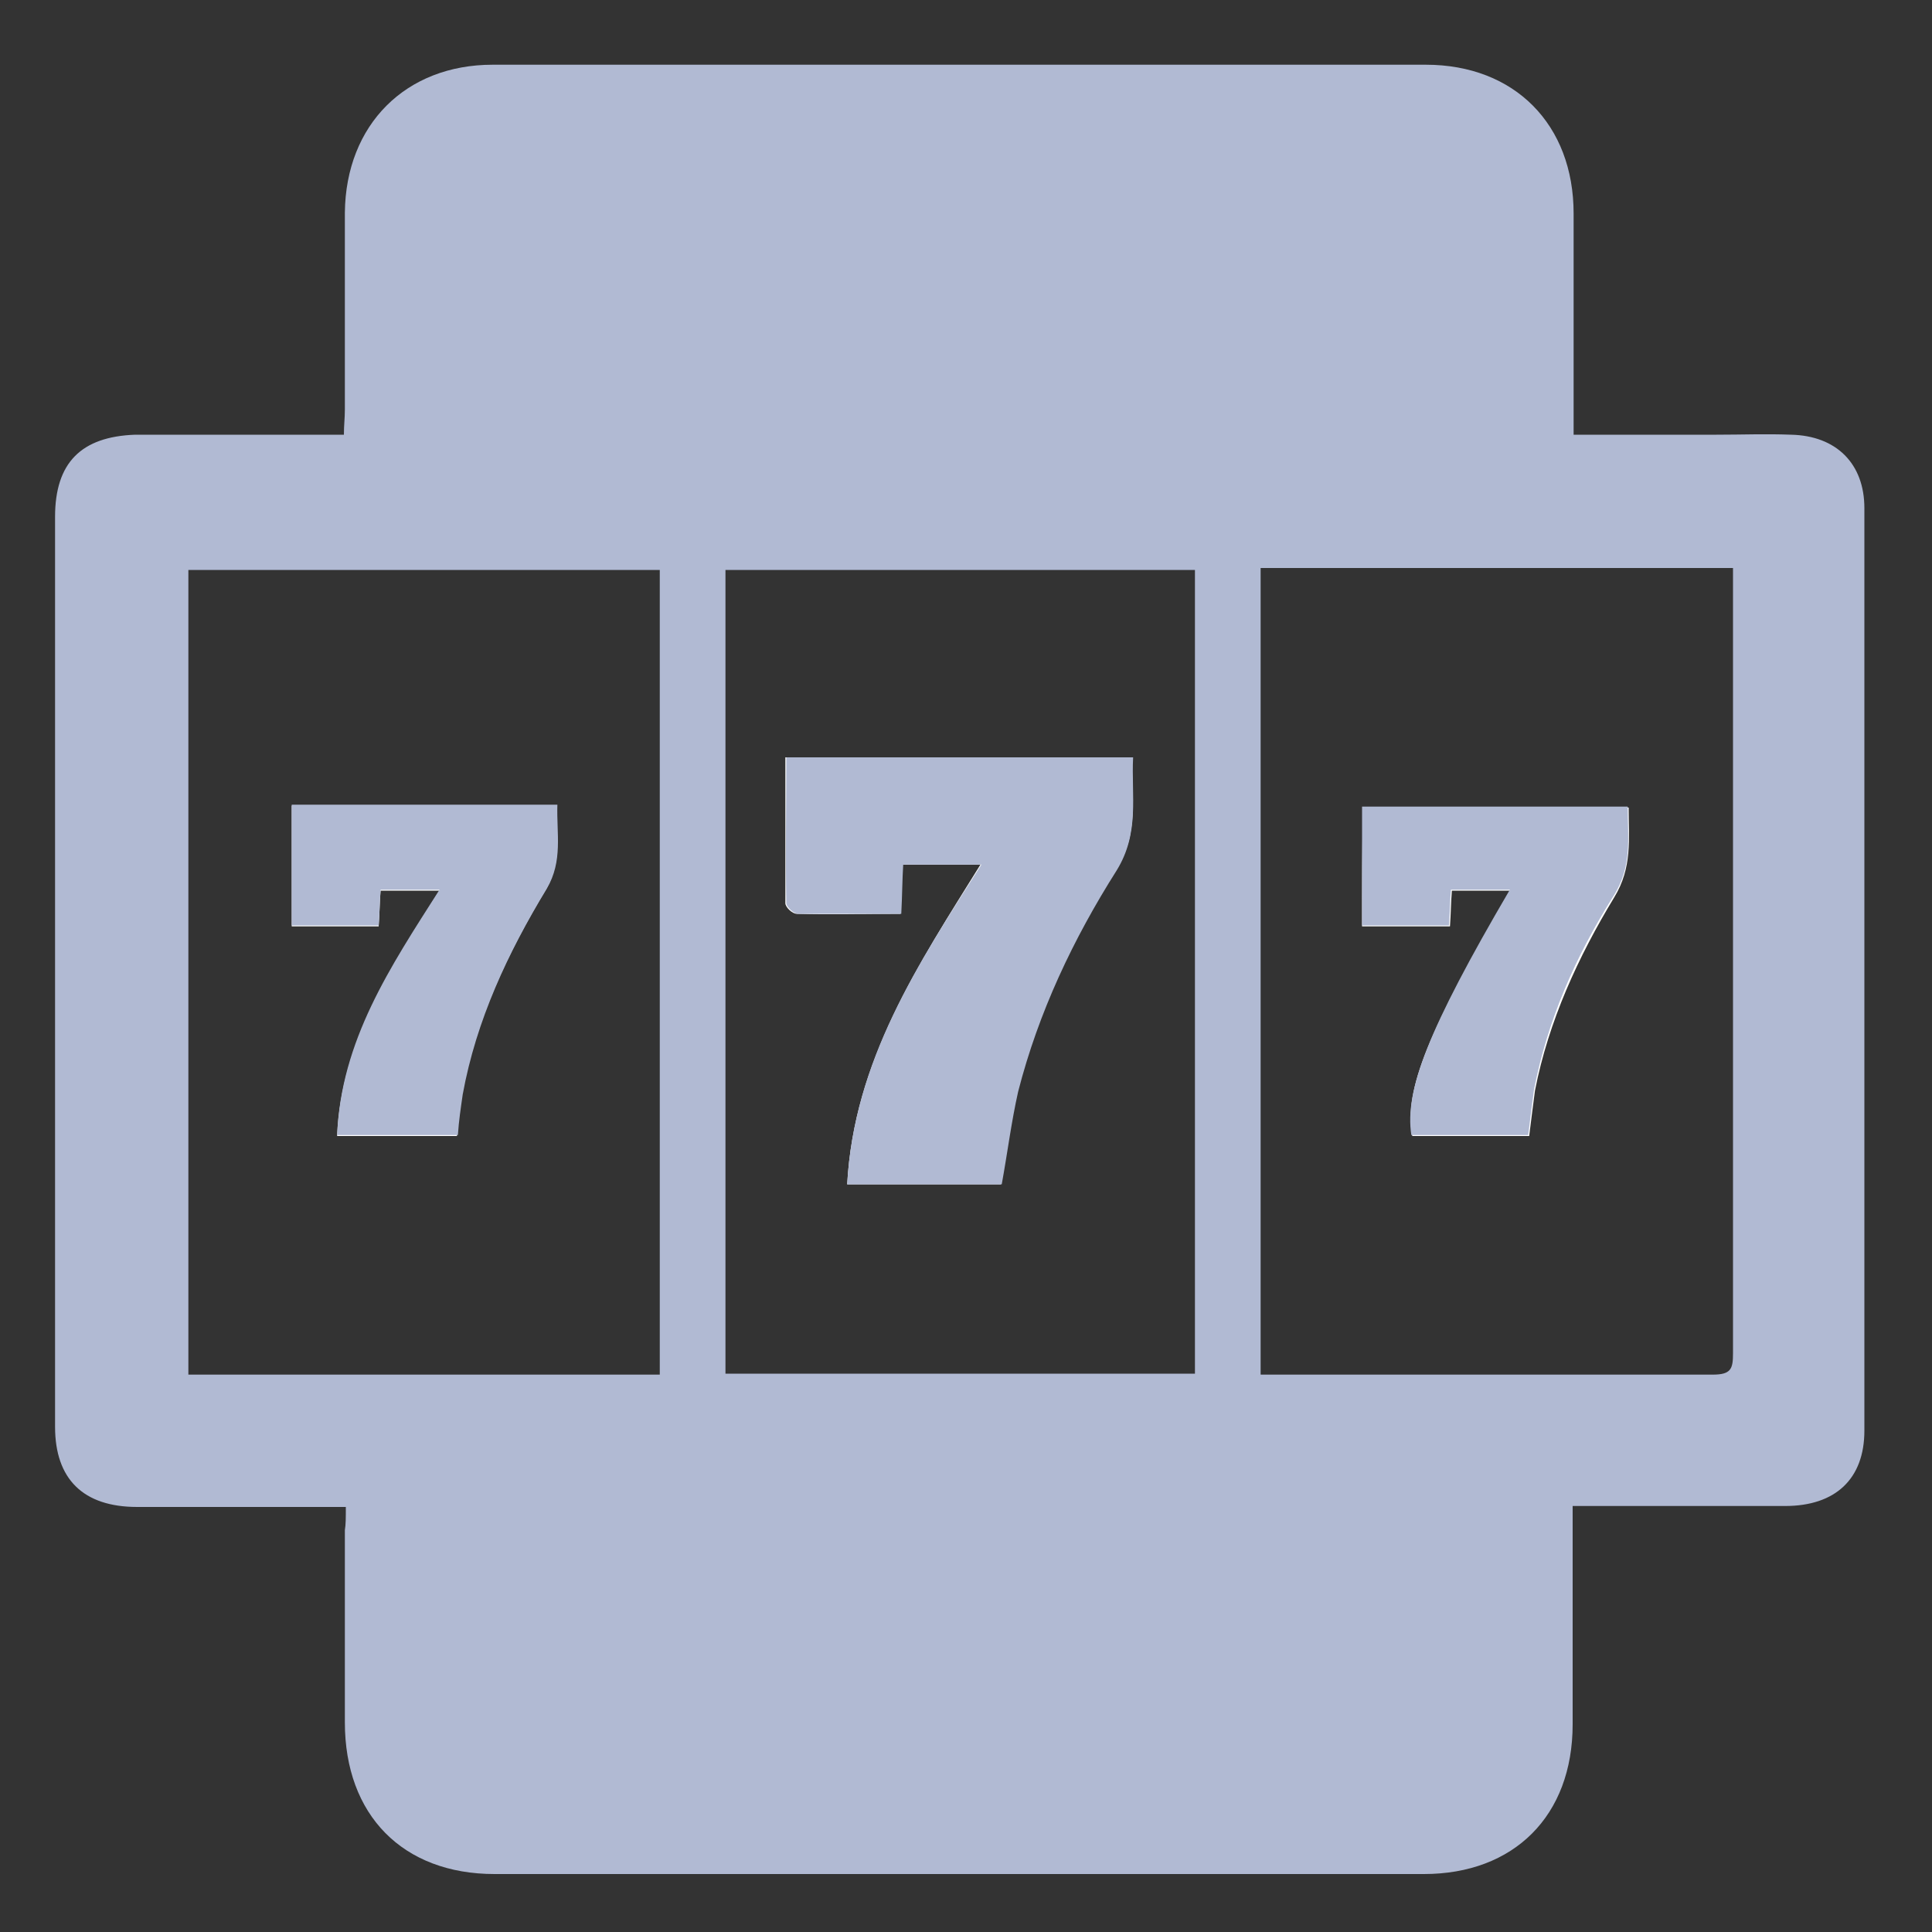 <svg xmlns="http://www.w3.org/2000/svg" width="14" height="14" viewBox="0 0 14 14" fill="none">
  <rect x="0" y="0" width="14" height="14" fill="#333333" stroke="none"/>
  <g clip-path="url(#clip0_49_3173)">
    <path d="M2.114 5.831V6.713H2.744C2.751 6.615 2.751 6.538 2.758 6.454H3.185C2.835 7.014 2.471 7.553 2.443 8.232H3.311C3.318 8.127 3.325 8.029 3.346 7.938C3.444 7.399 3.675 6.909 3.955 6.447C4.074 6.244 4.018 6.048 4.032 5.838H2.114V5.831ZM9.87 6.713H10.507C10.514 6.615 10.514 6.531 10.521 6.454H10.948C10.353 7.462 10.171 7.896 10.234 8.232H11.081C11.095 8.12 11.109 8.008 11.123 7.903C11.221 7.399 11.438 6.93 11.697 6.503C11.83 6.286 11.802 6.076 11.802 5.852H9.877C9.87 6.139 9.87 6.419 9.87 6.713ZM6.139 8.582H7.252C7.294 8.358 7.315 8.127 7.371 7.91C7.518 7.336 7.763 6.804 8.085 6.307C8.26 6.034 8.197 5.768 8.204 5.488H5.691V6.545C5.691 6.573 5.74 6.622 5.775 6.622C6.02 6.629 6.272 6.622 6.524 6.622C6.531 6.489 6.531 6.377 6.538 6.265H7.105C6.657 6.986 6.188 7.686 6.139 8.582Z" fill="white"/>
    <path d="M2.506 10.92H0.994C0.602 10.92 0.399 10.717 0.399 10.339V3.745C0.399 3.353 0.588 3.164 0.98 3.15H2.492C2.492 3.08 2.499 3.031 2.499 2.968V1.54C2.506 0.903 2.94 0.469 3.57 0.469H10.332C10.976 0.469 11.403 0.903 11.403 1.547V3.15H12.439C12.621 3.15 12.796 3.143 12.978 3.15C13.307 3.157 13.51 3.36 13.51 3.682V10.367C13.51 10.717 13.3 10.913 12.936 10.913H11.396V12.495C11.396 13.16 10.969 13.58 10.318 13.58H3.584C2.919 13.58 2.499 13.153 2.499 12.481V11.088C2.506 11.046 2.506 10.997 2.506 10.92ZM1.365 4.13V9.961H4.781V4.13H1.365ZM9.135 9.961H12.411C12.544 9.961 12.558 9.919 12.558 9.807V4.116H9.135V9.961ZM8.666 4.13H5.257V9.954H8.659V4.13H8.666Z" fill="#B1BAD3"/>
    <path d="M2.114 5.831H4.039C4.032 6.041 4.081 6.237 3.962 6.44C3.682 6.902 3.451 7.392 3.353 7.931C3.339 8.029 3.325 8.12 3.318 8.225H2.443C2.471 7.539 2.828 7.007 3.185 6.447H2.758C2.751 6.531 2.751 6.615 2.744 6.706H2.114V5.831ZM9.87 6.713V5.845H11.795C11.795 6.069 11.83 6.279 11.69 6.496C11.417 6.93 11.214 7.392 11.116 7.896C11.102 8.001 11.088 8.113 11.074 8.225H10.227C10.178 7.903 10.346 7.462 10.941 6.447H10.514C10.507 6.524 10.507 6.615 10.5 6.706H9.87V6.713ZM6.139 8.582C6.188 7.686 6.65 6.986 7.112 6.265H6.545C6.538 6.377 6.538 6.489 6.531 6.622H5.782C5.754 6.622 5.698 6.573 5.698 6.545C5.691 6.195 5.698 5.845 5.698 5.488H8.211C8.197 5.768 8.26 6.034 8.092 6.307C7.777 6.804 7.525 7.336 7.378 7.91C7.329 8.127 7.301 8.351 7.259 8.582H6.139Z" fill="#B1BAD3"/>
  </g>
  <defs>
    <clipPath id="clip0_49_3173">
      <rect width="14" height="14" fill="white"/>
    </clipPath>
  </defs>
</svg>